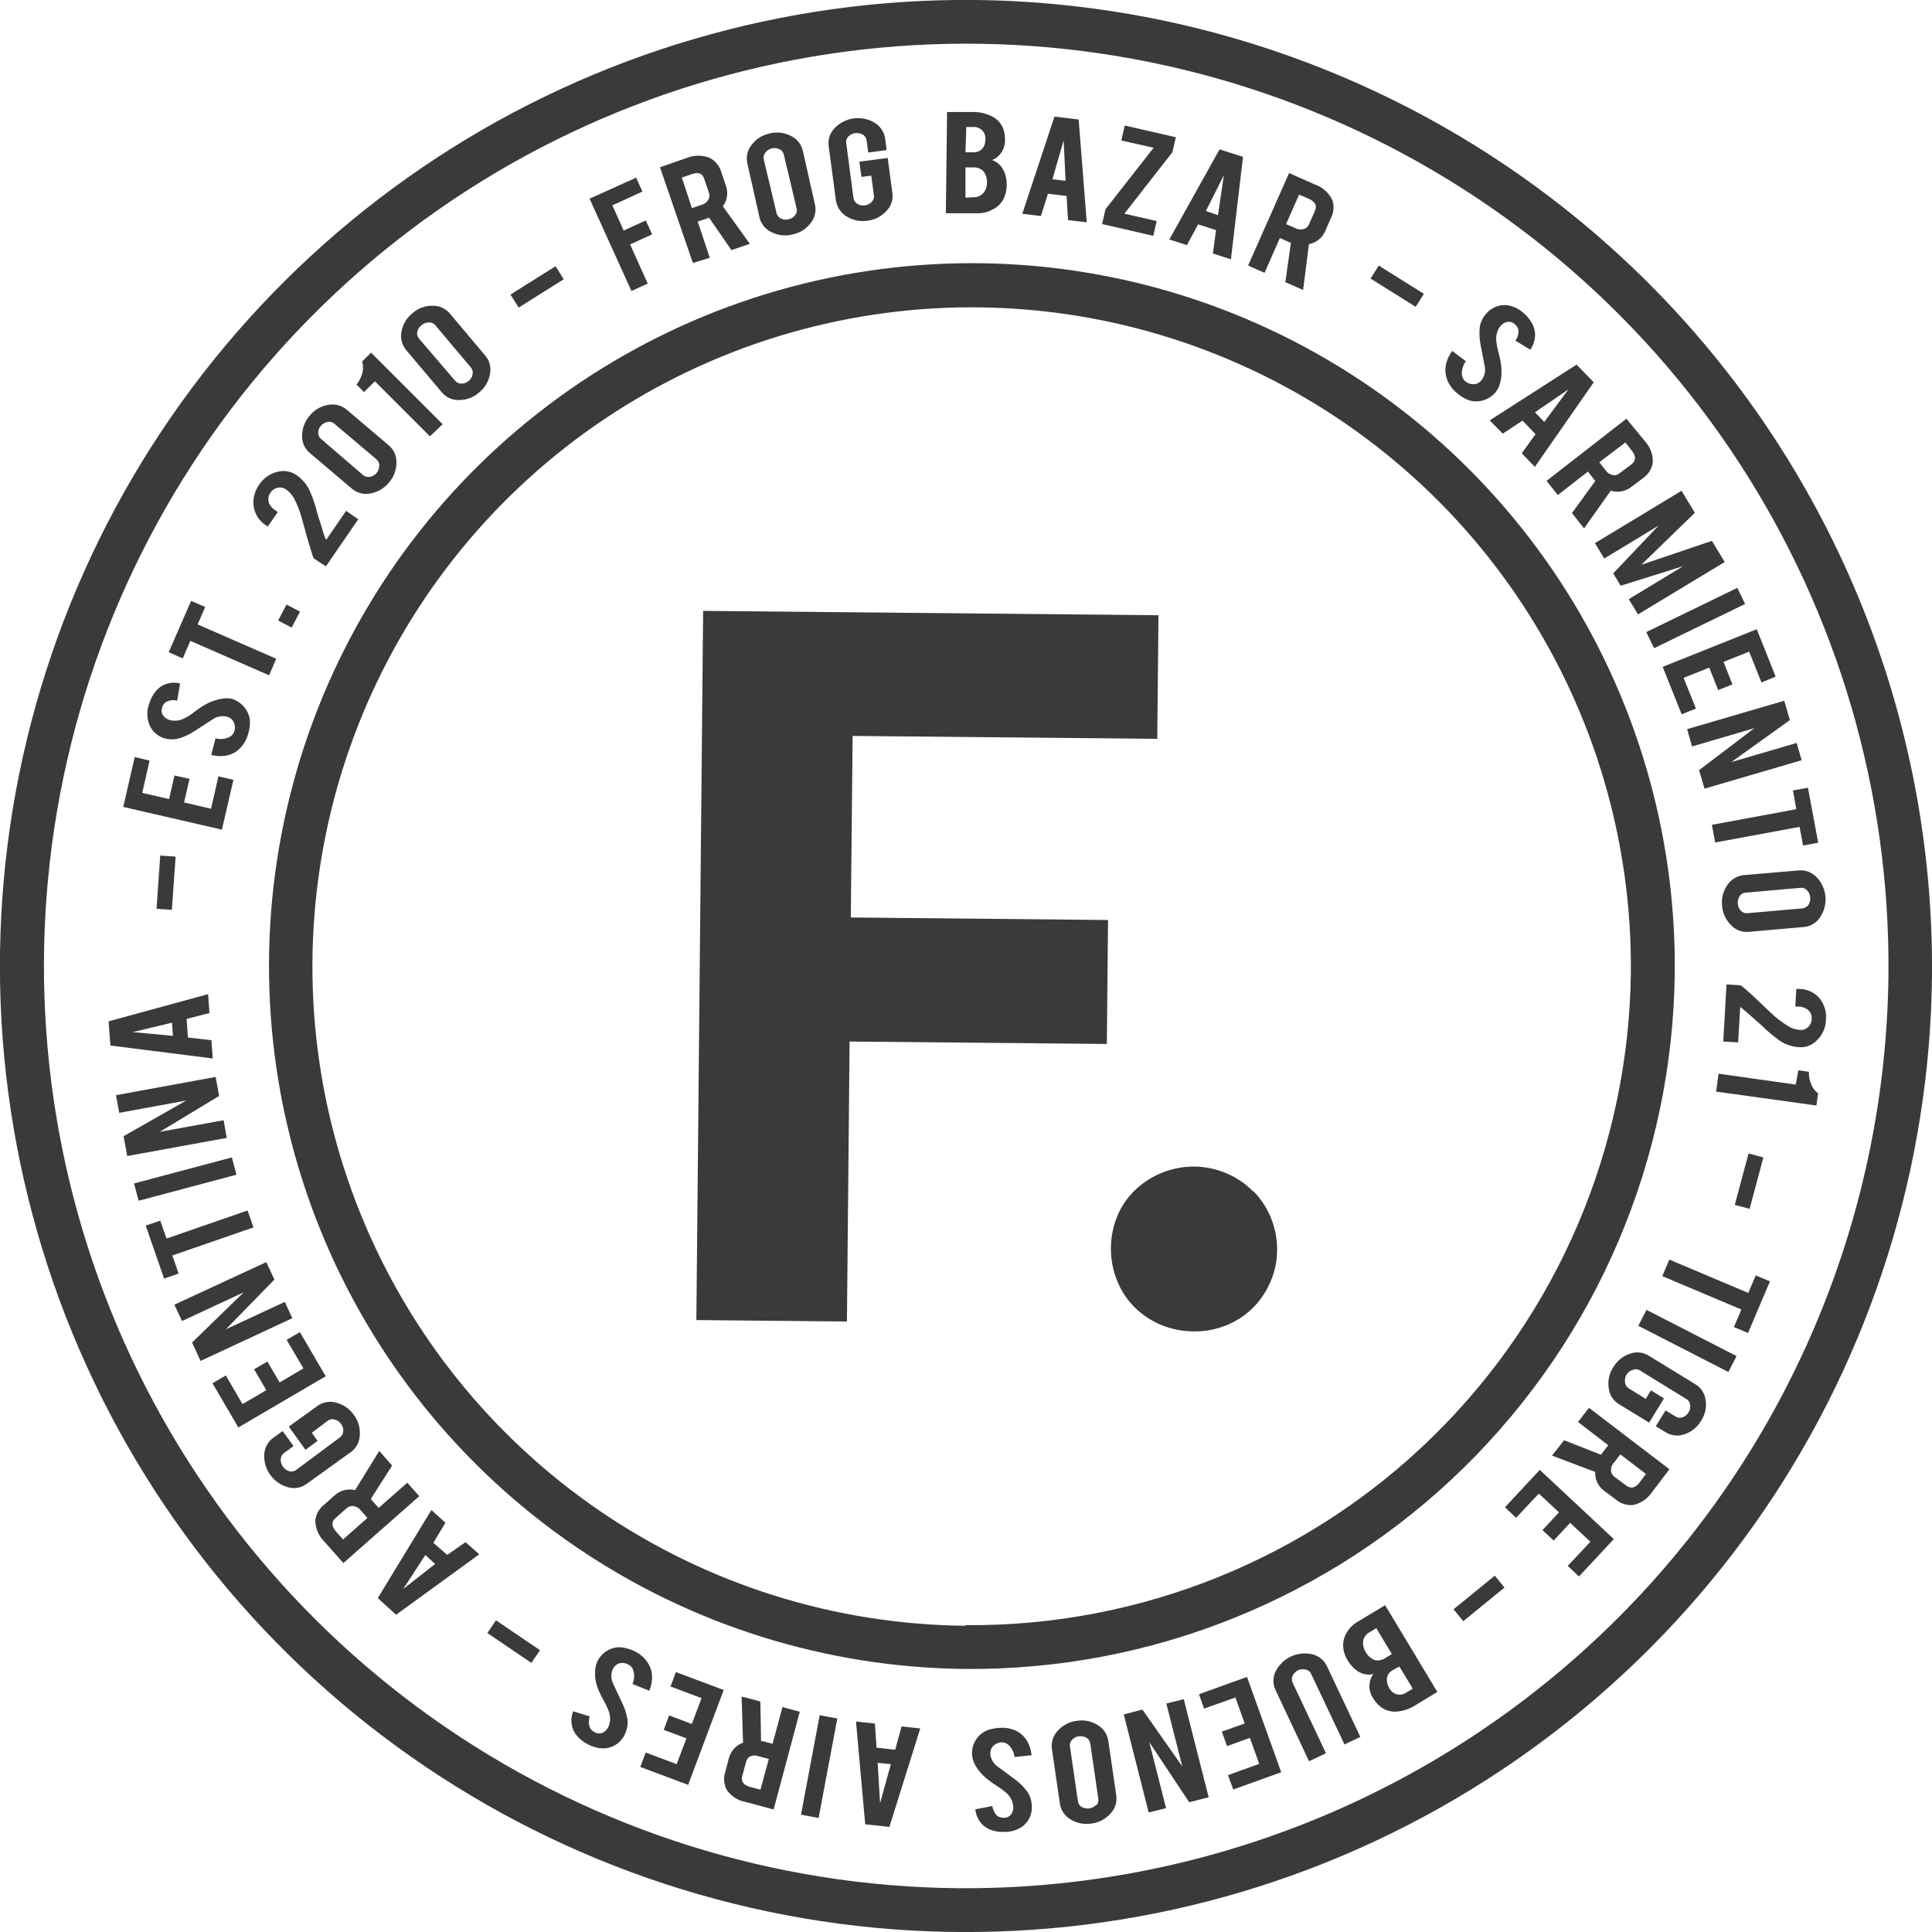 <svg width="110" height="110" viewBox="0 0 110 110" fill="none" xmlns="http://www.w3.org/2000/svg">
<g clip-path="url(#clip0_271_3981)">
<path d="M55.52 -0.001C44.643 -0.104 33.98 3.02 24.879 8.976C15.777 14.933 8.646 23.454 4.388 33.463C0.129 43.472 -1.067 54.519 0.951 65.207C2.97 75.895 8.112 85.745 15.728 93.511C23.344 101.277 33.092 106.611 43.739 108.838C54.386 111.065 65.454 110.085 75.544 106.022C85.634 101.959 94.293 94.996 100.426 86.013C106.559 77.03 109.891 66.43 110 55.553C110.125 40.967 104.459 26.926 94.246 16.512C84.033 6.097 70.106 0.158 55.52 -0.001ZM54.501 107.506C44.116 107.405 33.995 104.226 25.416 98.373C16.838 92.52 10.188 84.254 6.307 74.621C2.426 64.989 1.488 54.422 3.612 44.256C5.737 34.09 10.828 24.783 18.241 17.511C25.655 10.239 35.059 5.328 45.264 3.4C55.468 1.472 66.016 2.613 75.572 6.679C85.128 10.745 93.264 17.553 98.951 26.243C104.637 34.932 107.62 45.113 107.521 55.498C107.374 69.421 101.708 82.718 91.768 92.468C81.828 102.219 68.425 107.627 54.501 107.506Z" fill="#3A3A39"/>
<path d="M95.354 55.381C95.428 47.467 93.154 39.708 88.819 33.085C84.484 26.463 78.283 21.275 70.999 18.177C63.715 15.079 55.677 14.211 47.9 15.681C40.122 17.152 32.956 20.896 27.306 26.439C21.657 31.983 17.778 39.077 16.16 46.825C14.543 54.573 15.259 62.627 18.218 69.968C21.178 77.309 26.248 83.608 32.787 88.067C39.326 92.527 47.041 94.947 54.955 95.023C65.566 95.111 75.778 90.987 83.351 83.555C90.925 76.124 95.241 65.991 95.354 55.381ZM54.983 92.564C47.559 92.497 40.322 90.23 34.187 86.05C28.052 81.87 23.294 75.964 20.515 69.079C17.737 62.195 17.062 54.641 18.577 47.373C20.092 40.105 23.728 33.45 29.026 28.249C34.323 23.047 41.044 19.534 48.339 18.153C55.633 16.771 63.173 17.584 70.005 20.489C76.838 23.393 82.656 28.258 86.723 34.469C90.79 40.68 92.924 47.958 92.854 55.381C92.742 65.329 88.689 74.826 81.584 81.79C74.48 88.754 64.903 92.616 54.955 92.53L54.983 92.564Z" fill="#3A3A39"/>
<path d="M48.545 41.901L65.89 42.066L65.959 35.029L40.034 34.781L39.648 75.159L48.221 75.242L48.372 59.301L63.019 59.439L63.087 52.381L48.441 52.237L48.545 41.901Z" fill="#3A3A39"/>
<path d="M71.337 67.824C70.912 67.392 70.406 67.048 69.849 66.811C69.265 66.559 68.637 66.426 68 66.42C67.364 66.414 66.733 66.536 66.145 66.777C65.583 67.005 65.069 67.337 64.63 67.755C64.189 68.176 63.842 68.685 63.611 69.249C63.129 70.43 63.129 71.752 63.611 72.933C63.834 73.496 64.172 74.007 64.602 74.434C65.034 74.86 65.544 75.199 66.103 75.433C66.691 75.675 67.32 75.802 67.956 75.804C68.585 75.814 69.21 75.7 69.794 75.467C70.359 75.246 70.875 74.913 71.309 74.489C71.736 74.07 72.078 73.572 72.314 73.022C72.578 72.441 72.714 71.809 72.714 71.17C72.722 69.922 72.24 68.72 71.371 67.824H71.337Z" fill="#3A3A39"/>
<path d="M13.29 44.4L12.436 44.2L12.016 46.046L10.48 45.688L10.79 44.345L9.936 44.152L9.626 45.495L8.098 45.144L8.518 43.305L7.671 43.105L7.017 45.942L12.635 47.237L13.29 44.4Z" fill="#3A3A39"/>
<path d="M9.365 42.038C9.64 42.113 9.93 42.113 10.205 42.038C10.538 41.934 10.854 41.781 11.141 41.583L12.119 40.95C12.234 40.87 12.365 40.816 12.503 40.791C12.64 40.766 12.782 40.771 12.918 40.805C13.049 40.837 13.165 40.912 13.248 41.018C13.309 41.103 13.35 41.2 13.368 41.303C13.386 41.405 13.38 41.511 13.351 41.611C13.332 41.687 13.295 41.757 13.245 41.818C13.195 41.879 13.133 41.928 13.062 41.962C12.816 42.083 12.535 42.11 12.27 42.038L12.029 42.981C12.305 43.056 12.594 43.07 12.876 43.022C13.13 42.975 13.367 42.864 13.565 42.699C13.827 42.468 14.018 42.167 14.116 41.831C14.175 41.65 14.212 41.463 14.226 41.273C14.256 40.995 14.195 40.715 14.054 40.474C13.866 40.143 13.558 39.896 13.193 39.786C13.005 39.746 12.81 39.746 12.622 39.786C12.517 39.801 12.413 39.824 12.312 39.855C12.033 39.932 11.768 40.053 11.527 40.213C11.36 40.316 11.199 40.429 11.045 40.55C10.894 40.673 10.73 40.779 10.556 40.867C10.424 40.946 10.277 40.999 10.125 41.021C9.972 41.044 9.817 41.036 9.668 40.998C9.523 40.959 9.395 40.875 9.303 40.757C9.251 40.691 9.217 40.612 9.205 40.528C9.193 40.445 9.203 40.36 9.234 40.282C9.251 40.21 9.283 40.143 9.328 40.085C9.373 40.026 9.43 39.978 9.495 39.944C9.681 39.858 9.89 39.839 10.088 39.889L10.253 38.911C10.027 38.855 9.79 38.855 9.564 38.911C9.344 38.965 9.141 39.076 8.979 39.235C8.752 39.466 8.587 39.75 8.497 40.061C8.379 40.374 8.358 40.714 8.435 41.039C8.485 41.274 8.598 41.491 8.762 41.667C8.926 41.842 9.134 41.971 9.365 42.038Z" fill="#3A3A39"/>
<path d="M10.838 36.487L15.321 38.45L15.727 37.506L11.251 35.551L11.685 34.559L10.88 34.215L9.606 37.134L10.404 37.486L10.838 36.487Z" fill="#3A3A39"/>
<path d="M16.312 34.421L15.836 35.33L16.605 35.733L17.081 34.824L16.312 34.421Z" fill="#3A3A39"/>
<path d="M15.121 29.898L15.245 29.98L15.817 29.154L15.638 29.03C15.541 28.968 15.459 28.886 15.397 28.789C15.318 28.682 15.275 28.553 15.275 28.421C15.275 28.288 15.318 28.159 15.397 28.052C15.447 27.977 15.512 27.913 15.588 27.864C15.664 27.814 15.748 27.78 15.837 27.763C15.918 27.748 16 27.751 16.079 27.77C16.159 27.789 16.233 27.824 16.299 27.873C16.497 28.016 16.657 28.205 16.767 28.424C16.955 28.79 17.1 29.175 17.201 29.574C17.345 30.076 17.442 30.442 17.504 30.669L17.628 31.075C17.662 31.206 17.703 31.323 17.738 31.433C17.768 31.559 17.812 31.681 17.869 31.798L18.557 32.246L20.396 29.567L19.707 29.085L18.571 30.738C18.571 30.738 18.571 30.738 18.53 30.662C18.488 30.586 18.44 30.414 18.378 30.228L18.296 29.946C18.178 29.601 18.103 29.347 18.054 29.174C17.951 28.752 17.81 28.34 17.634 27.942C17.468 27.581 17.206 27.271 16.877 27.047C16.719 26.939 16.539 26.866 16.349 26.835C16.16 26.805 15.967 26.816 15.782 26.868C15.376 26.966 15.02 27.211 14.784 27.556C14.525 27.897 14.401 28.321 14.433 28.748C14.453 28.979 14.526 29.202 14.645 29.401C14.765 29.6 14.927 29.77 15.121 29.898Z" fill="#3A3A39"/>
<path d="M20.038 27.825C20.181 27.948 20.351 28.035 20.533 28.082C20.716 28.129 20.907 28.133 21.091 28.094C21.502 28.022 21.873 27.804 22.138 27.481C22.416 27.168 22.571 26.764 22.572 26.345C22.579 26.157 22.543 25.97 22.467 25.798C22.39 25.626 22.276 25.474 22.131 25.353L19.735 23.322C19.59 23.201 19.421 23.115 19.238 23.068C19.056 23.022 18.866 23.017 18.681 23.053C18.268 23.12 17.894 23.338 17.634 23.666C17.357 23.98 17.203 24.384 17.201 24.802C17.193 24.991 17.229 25.178 17.305 25.35C17.382 25.522 17.497 25.674 17.641 25.794L20.038 27.825ZM18.268 24.245C18.366 24.128 18.503 24.05 18.654 24.024C18.72 24.01 18.789 24.011 18.854 24.028C18.92 24.044 18.981 24.076 19.032 24.121L21.435 26.152C21.488 26.196 21.531 26.252 21.558 26.316C21.586 26.379 21.598 26.448 21.594 26.517C21.595 26.669 21.541 26.815 21.442 26.93C21.345 27.049 21.208 27.127 21.057 27.151C20.99 27.163 20.922 27.161 20.857 27.145C20.791 27.128 20.73 27.097 20.678 27.054L18.275 24.988C18.223 24.945 18.182 24.89 18.154 24.828C18.127 24.766 18.114 24.698 18.116 24.63C18.119 24.488 18.173 24.351 18.268 24.245Z" fill="#3A3A39"/>
<path d="M20.299 21.896L20.726 22.323L21.346 21.71L24.479 24.843L25.202 24.154L21.125 20.078L20.623 20.581C20.686 20.806 20.686 21.044 20.623 21.269C20.556 21.497 20.447 21.71 20.299 21.896Z" fill="#3A3A39"/>
<path d="M25.154 22.337C25.274 22.482 25.426 22.597 25.598 22.673C25.77 22.75 25.957 22.785 26.145 22.778C26.564 22.776 26.968 22.621 27.281 22.344C27.605 22.084 27.823 21.714 27.894 21.304C27.935 21.12 27.933 20.93 27.887 20.747C27.842 20.564 27.755 20.394 27.633 20.251L25.608 17.848C25.487 17.704 25.335 17.59 25.163 17.514C24.991 17.437 24.804 17.401 24.617 17.407C24.198 17.403 23.793 17.555 23.48 17.834C23.153 18.095 22.933 18.468 22.861 18.88C22.822 19.065 22.826 19.256 22.873 19.438C22.919 19.621 23.007 19.791 23.129 19.934L25.154 22.337ZM24.011 18.509C24.125 18.41 24.272 18.356 24.424 18.357C24.492 18.355 24.559 18.368 24.621 18.395C24.683 18.422 24.738 18.464 24.782 18.515L26.813 20.925C26.856 20.977 26.887 21.038 26.904 21.104C26.921 21.169 26.923 21.238 26.91 21.304C26.883 21.456 26.802 21.593 26.682 21.69C26.57 21.789 26.425 21.843 26.276 21.841C26.208 21.844 26.141 21.832 26.078 21.804C26.016 21.777 25.962 21.735 25.918 21.683L23.852 19.273C23.808 19.222 23.776 19.161 23.759 19.095C23.742 19.029 23.741 18.96 23.756 18.894C23.788 18.738 23.879 18.599 24.011 18.509Z" fill="#3A3A39"/>
<path d="M31.63 15.159L29.065 16.771L29.53 17.512L32.095 15.9L31.63 15.159Z" fill="#3A3A39"/>
<path d="M36.88 16.147L35.875 13.916L37.128 13.345L36.77 12.553L35.51 13.124L34.863 11.692L36.577 10.907L36.219 10.115L33.568 11.313L35.951 16.567L36.88 16.147Z" fill="#3A3A39"/>
<path d="M40.413 14.68L39.724 12.615L40.282 12.429L40.371 12.394L41.645 14.24L42.692 13.882L41.156 11.747C41.279 11.584 41.359 11.393 41.39 11.191C41.421 10.989 41.402 10.783 41.335 10.59L41.067 9.798C41.018 9.627 40.935 9.466 40.823 9.328C40.71 9.189 40.571 9.075 40.413 8.993C39.991 8.82 39.519 8.82 39.097 8.993L37.576 9.523L39.449 14.97L40.413 14.68ZM38.822 10.108L39.407 9.909C39.772 9.785 40.013 9.874 40.096 10.191L40.371 10.99C40.392 11.055 40.399 11.123 40.391 11.191C40.382 11.259 40.359 11.324 40.323 11.382C40.245 11.51 40.122 11.606 39.979 11.651L39.393 11.85L38.822 10.108Z" fill="#3A3A39"/>
<path d="M43.243 12.381C43.286 12.564 43.371 12.734 43.49 12.88C43.61 13.025 43.76 13.142 43.931 13.221C44.303 13.411 44.733 13.456 45.136 13.345C45.547 13.259 45.912 13.027 46.162 12.691C46.279 12.543 46.362 12.371 46.402 12.188C46.443 12.004 46.441 11.813 46.396 11.63L45.708 8.573C45.663 8.39 45.578 8.22 45.459 8.074C45.34 7.929 45.19 7.812 45.019 7.733C44.645 7.54 44.213 7.494 43.807 7.602C43.4 7.69 43.038 7.922 42.788 8.256C42.671 8.403 42.589 8.575 42.548 8.759C42.507 8.943 42.509 9.134 42.554 9.317L43.243 12.381ZM43.573 8.69C43.664 8.568 43.796 8.482 43.945 8.449C44.091 8.412 44.245 8.429 44.379 8.497C44.441 8.524 44.497 8.565 44.54 8.618C44.583 8.671 44.613 8.733 44.627 8.8L45.356 11.864C45.374 11.931 45.375 12 45.361 12.067C45.346 12.134 45.317 12.197 45.274 12.25C45.182 12.37 45.05 12.454 44.902 12.484C44.758 12.527 44.602 12.512 44.468 12.443C44.406 12.414 44.351 12.372 44.307 12.32C44.263 12.268 44.231 12.206 44.214 12.14L43.484 9.069C43.469 9.003 43.47 8.935 43.486 8.869C43.501 8.804 43.531 8.743 43.573 8.69Z" fill="#3A3A39"/>
<path d="M47.594 11.416C47.622 11.601 47.69 11.778 47.793 11.934C47.897 12.09 48.033 12.221 48.193 12.318C48.55 12.543 48.975 12.631 49.392 12.566C49.804 12.519 50.186 12.323 50.466 12.015C50.598 11.882 50.698 11.72 50.758 11.543C50.818 11.365 50.836 11.175 50.81 10.989L50.541 8.992L48.93 9.206L49.047 10.073L49.605 9.998L49.757 11.12C49.767 11.187 49.761 11.256 49.74 11.321C49.718 11.386 49.681 11.444 49.633 11.492C49.53 11.603 49.391 11.674 49.24 11.692C49.089 11.716 48.935 11.684 48.806 11.602C48.748 11.566 48.699 11.518 48.663 11.461C48.626 11.404 48.602 11.339 48.593 11.272L48.18 8.145C48.17 8.079 48.176 8.011 48.196 7.946C48.217 7.882 48.251 7.823 48.297 7.774C48.404 7.667 48.542 7.599 48.691 7.579C48.84 7.559 48.992 7.589 49.123 7.663C49.181 7.699 49.231 7.747 49.269 7.805C49.307 7.862 49.333 7.926 49.343 7.994L49.433 8.683L50.48 8.545L50.397 7.891C50.37 7.705 50.302 7.528 50.199 7.372C50.095 7.216 49.958 7.085 49.798 6.989C49.441 6.773 49.022 6.686 48.608 6.741C48.195 6.796 47.813 6.99 47.526 7.292C47.393 7.425 47.293 7.586 47.233 7.764C47.173 7.942 47.156 8.132 47.181 8.318L47.594 11.416Z" fill="#3A3A39"/>
<path d="M56.518 11.927C56.738 11.822 56.925 11.66 57.062 11.459C57.233 11.179 57.322 10.857 57.317 10.529C57.32 10.395 57.309 10.261 57.283 10.13C57.247 9.926 57.17 9.731 57.055 9.558C56.917 9.352 56.717 9.195 56.484 9.111C56.618 9.065 56.74 8.99 56.842 8.89C56.966 8.772 57.064 8.628 57.129 8.469C57.195 8.31 57.226 8.139 57.221 7.968C57.226 7.76 57.196 7.552 57.131 7.355C57.027 7.061 56.819 6.816 56.546 6.666C56.212 6.478 55.835 6.378 55.451 6.377H53.922L53.853 12.14H55.747C56.018 12.136 56.283 12.062 56.518 11.927ZM55.017 7.231H55.417C55.509 7.225 55.601 7.238 55.687 7.271C55.773 7.303 55.852 7.354 55.917 7.419C55.982 7.484 56.033 7.563 56.065 7.649C56.098 7.735 56.111 7.827 56.105 7.919C56.105 8.044 56.084 8.167 56.043 8.284C55.991 8.409 55.9 8.514 55.783 8.584C55.667 8.653 55.531 8.683 55.396 8.67H54.969L55.017 7.231ZM54.969 11.252V9.531H55.417C55.52 9.525 55.623 9.54 55.72 9.576C55.817 9.611 55.906 9.666 55.981 9.737C56.136 9.932 56.212 10.178 56.195 10.426C56.193 10.549 56.167 10.671 56.119 10.784C56.062 10.919 55.966 11.034 55.844 11.114C55.721 11.194 55.577 11.235 55.43 11.231L54.969 11.252Z" fill="#3A3A39"/>
<path d="M59.665 11.032L60.725 11.156L60.808 12.533L61.875 12.657L61.414 6.804L60.037 6.639L58.205 12.175L59.266 12.299L59.665 11.032ZM60.56 7.995L60.67 10.295L59.92 10.206L60.56 7.995Z" fill="#3A3A39"/>
<path d="M65.855 12.586L64.017 12.166L66.751 8.668L66.95 7.814L64.037 7.146L63.845 8L65.683 8.413L62.943 11.911L62.75 12.758L65.663 13.426L65.855 12.586Z" fill="#3A3A39"/>
<path d="M67.577 13.957L68.217 12.773L69.236 13.104L69.057 14.432L70.083 14.763L70.772 8.931L69.436 8.504L66.578 13.634L67.577 13.957ZM69.684 9.971L69.347 12.25L68.658 12.016L69.684 9.971Z" fill="#3A3A39"/>
<path d="M72.872 13.551L73.416 13.792L73.499 13.827L73.182 16.064L74.194 16.512L74.525 13.902C74.724 13.865 74.912 13.779 75.071 13.653C75.231 13.527 75.357 13.365 75.44 13.179L75.778 12.415C75.86 12.257 75.909 12.084 75.922 11.906C75.935 11.729 75.912 11.55 75.853 11.382C75.654 10.972 75.3 10.657 74.869 10.508L73.395 9.854L71.061 15.121L71.998 15.534L72.872 13.551ZM73.967 11.079L74.531 11.327C74.889 11.485 75 11.72 74.862 12.016L74.525 12.787C74.497 12.849 74.455 12.905 74.402 12.949C74.35 12.993 74.288 13.025 74.222 13.042C74.078 13.085 73.923 13.073 73.788 13.007L73.223 12.759L73.967 11.079Z" fill="#3A3A39"/>
<path d="M78.5 15.12L78.035 15.861L80.603 17.47L81.067 16.729L78.5 15.12Z" fill="#3A3A39"/>
<path d="M82.96 22.385C83.103 22.511 83.263 22.618 83.435 22.702C83.68 22.831 83.959 22.88 84.234 22.84C84.609 22.791 84.951 22.595 85.184 22.296C85.295 22.138 85.375 21.961 85.418 21.773C85.445 21.673 85.463 21.572 85.473 21.47C85.505 21.18 85.493 20.888 85.439 20.602C85.405 20.409 85.361 20.219 85.308 20.03C85.256 19.843 85.219 19.652 85.198 19.459C85.152 19.151 85.229 18.837 85.411 18.584C85.504 18.466 85.631 18.379 85.776 18.337C85.856 18.314 85.941 18.314 86.022 18.334C86.103 18.355 86.177 18.396 86.237 18.454C86.299 18.496 86.35 18.551 86.388 18.615C86.426 18.68 86.45 18.751 86.458 18.826C86.466 19.03 86.405 19.231 86.285 19.397L87.132 19.913C87.268 19.718 87.355 19.494 87.387 19.259C87.424 19.027 87.395 18.788 87.305 18.571C87.174 18.274 86.976 18.012 86.726 17.806C86.477 17.583 86.168 17.435 85.838 17.38C85.604 17.351 85.366 17.382 85.148 17.472C84.93 17.561 84.738 17.704 84.592 17.889C84.406 18.106 84.287 18.371 84.247 18.653C84.217 19.001 84.238 19.351 84.309 19.693C84.406 20.203 84.481 20.581 84.53 20.836C84.561 20.972 84.563 21.114 84.535 21.25C84.506 21.387 84.448 21.516 84.364 21.628C84.287 21.74 84.172 21.821 84.041 21.855C83.939 21.88 83.832 21.881 83.729 21.858C83.627 21.836 83.531 21.79 83.448 21.724C83.386 21.677 83.335 21.617 83.298 21.548C83.261 21.479 83.239 21.403 83.235 21.325C83.218 21.053 83.298 20.785 83.462 20.568L82.684 19.982C82.511 20.211 82.389 20.474 82.326 20.753C82.272 21.007 82.284 21.27 82.361 21.518C82.471 21.86 82.679 22.162 82.96 22.385Z" fill="#3A3A39"/>
<path d="M85.562 24.692L86.685 23.948L87.428 24.719L86.644 25.807L87.387 26.585L90.74 21.765L89.763 20.76L84.819 23.934L85.562 24.692ZM89.301 22.171L87.924 24.024L87.394 23.473L89.301 22.171Z" fill="#3A3A39"/>
<path d="M88.695 28.185L90.41 26.849L90.775 27.317C90.789 27.343 90.808 27.366 90.83 27.386L89.501 29.211L90.19 30.085L91.711 27.937C91.905 27.999 92.111 28.013 92.311 27.978C92.511 27.943 92.7 27.861 92.861 27.737L93.55 27.221C93.696 27.12 93.82 26.99 93.915 26.84C94.01 26.69 94.073 26.522 94.101 26.346C94.112 26.12 94.077 25.893 93.999 25.681C93.921 25.468 93.801 25.273 93.646 25.107L92.6 23.84L88.055 27.379L88.695 28.185ZM92.545 25.189L92.923 25.678C93.157 25.981 93.151 26.236 92.882 26.443L92.193 26.959C92.141 27.003 92.078 27.034 92.011 27.049C91.944 27.063 91.874 27.061 91.808 27.042C91.66 27.014 91.53 26.93 91.443 26.808L91.057 26.319L92.545 25.189Z" fill="#3A3A39"/>
<path d="M91.34 31.799L94.431 29.927L91.849 32.646L92.276 33.349L95.836 32.233L92.737 34.113L93.261 34.981L98.198 31.999L97.468 30.794L93.447 32.157L96.497 29.197L95.74 27.943L90.809 30.925L91.34 31.799Z" fill="#3A3A39"/>
<path d="M98.915 33.47L93.731 35.988L94.176 36.905L99.361 34.387L98.915 33.47Z" fill="#3A3A39"/>
<path d="M95.746 40.667L96.559 40.343L95.857 38.594L97.316 38.009L97.826 39.29L98.638 38.966L98.129 37.685L99.589 37.1L100.291 38.856L101.097 38.525L100.023 35.826L94.665 37.968L95.746 40.667Z" fill="#3A3A39"/>
<path d="M96.339 42.499L99.885 41.46L96.738 43.849L97.048 44.902L102.577 43.284L102.295 42.3L98.576 43.388L101.909 40.998L101.586 39.897L96.056 41.515L96.339 42.499Z" fill="#3A3A39"/>
<path d="M102.274 46.073L97.468 46.962L97.654 47.967L102.46 47.079L102.66 48.139L103.521 47.981L102.935 44.848L102.081 45.006L102.274 46.073Z" fill="#3A3A39"/>
<path d="M102.419 49.558L99.286 49.826C99.1 49.843 98.92 49.902 98.759 49.997C98.598 50.092 98.461 50.222 98.356 50.377C98.114 50.719 98.004 51.137 98.046 51.554C98.073 51.973 98.251 52.367 98.549 52.663C98.676 52.802 98.834 52.909 99.009 52.977C99.185 53.046 99.374 53.072 99.561 53.056L102.694 52.78C102.881 52.767 103.063 52.711 103.225 52.615C103.386 52.52 103.523 52.387 103.624 52.229C103.859 51.884 103.969 51.468 103.934 51.052C103.898 50.636 103.721 50.244 103.431 49.943C103.302 49.806 103.145 49.701 102.969 49.634C102.794 49.567 102.606 49.541 102.419 49.558ZM102.963 51.52C102.924 51.575 102.874 51.622 102.816 51.656C102.757 51.691 102.693 51.712 102.625 51.72L99.478 51.995C99.411 52 99.343 51.989 99.28 51.964C99.216 51.939 99.16 51.9 99.114 51.85C99.014 51.739 98.953 51.598 98.941 51.449C98.928 51.3 98.965 51.151 99.045 51.024C99.081 50.966 99.13 50.917 99.189 50.883C99.248 50.848 99.314 50.828 99.382 50.825L102.522 50.549C102.59 50.542 102.659 50.552 102.722 50.577C102.786 50.602 102.842 50.642 102.887 50.694C102.992 50.801 103.056 50.943 103.066 51.093C103.083 51.243 103.046 51.394 102.963 51.52Z" fill="#3A3A39"/>
<path d="M102.481 58.64C102.235 58.625 101.998 58.547 101.792 58.413C101.44 58.196 101.112 57.942 100.814 57.655C100.436 57.297 100.16 57.042 99.995 56.877L99.685 56.588L99.403 56.34C99.308 56.252 99.207 56.171 99.1 56.099L98.301 56.051L98.115 59.301L98.962 59.349L99.079 57.345C99.079 57.345 99.114 57.345 99.162 57.394C99.21 57.442 99.362 57.552 99.506 57.683L99.733 57.882L100.332 58.413C100.641 58.72 100.975 59.001 101.331 59.253C101.663 59.474 102.048 59.602 102.446 59.624C102.636 59.635 102.826 59.604 103.002 59.532C103.178 59.461 103.337 59.351 103.465 59.211C103.768 58.917 103.945 58.517 103.961 58.096C104.007 57.671 103.894 57.244 103.644 56.898C103.501 56.712 103.316 56.561 103.105 56.459C102.893 56.356 102.661 56.303 102.426 56.306H102.274L102.219 57.311H102.439C102.552 57.313 102.663 57.342 102.763 57.394C102.887 57.441 102.992 57.528 103.062 57.642C103.132 57.755 103.162 57.888 103.149 58.02C103.147 58.11 103.127 58.199 103.089 58.281C103.051 58.363 102.996 58.436 102.928 58.495C102.867 58.548 102.796 58.588 102.719 58.613C102.642 58.638 102.561 58.647 102.481 58.64Z" fill="#3A3A39"/>
<path d="M103.128 61.752C103.029 61.522 102.982 61.273 102.99 61.022L102.391 60.94L102.24 61.752L97.847 61.132L97.709 62.151L103.417 62.943L103.514 62.255C103.344 62.123 103.212 61.95 103.128 61.752Z" fill="#3A3A39"/>
<path d="M99.555 65.673L98.771 68.6L99.615 68.826L100.399 65.899L99.555 65.673Z" fill="#3A3A39"/>
<path d="M99.54 73.615L95.044 71.715L94.645 72.658L99.148 74.559L98.721 75.557L99.527 75.894L100.773 72.954L99.967 72.617L99.54 73.615Z" fill="#3A3A39"/>
<path d="M93.744 74.579L93.279 75.486L98.407 78.116L98.873 77.21L93.744 74.579Z" fill="#3A3A39"/>
<path d="M96.552 78.829L93.867 77.183C93.708 77.084 93.528 77.023 93.342 77.006C93.155 76.988 92.967 77.013 92.793 77.08C92.394 77.213 92.059 77.488 91.849 77.851C91.622 78.199 91.531 78.618 91.594 79.029C91.614 79.216 91.677 79.395 91.777 79.554C91.877 79.713 92.013 79.846 92.173 79.945L93.894 80.998L94.741 79.621L93.998 79.16L93.701 79.648L92.737 79.049C92.68 79.014 92.631 78.968 92.594 78.912C92.558 78.856 92.534 78.792 92.524 78.726C92.498 78.572 92.525 78.415 92.6 78.278C92.675 78.145 92.798 78.047 92.944 78.003C93.004 77.974 93.07 77.958 93.137 77.958C93.204 77.958 93.269 77.974 93.33 78.003L96.015 79.655C96.075 79.688 96.126 79.736 96.164 79.794C96.201 79.851 96.223 79.917 96.228 79.986C96.256 80.134 96.224 80.288 96.139 80.413C96.063 80.546 95.94 80.646 95.795 80.695C95.73 80.718 95.662 80.726 95.594 80.719C95.526 80.712 95.46 80.69 95.402 80.654L94.831 80.303L94.273 81.205L94.838 81.549C94.997 81.647 95.176 81.708 95.362 81.727C95.548 81.746 95.736 81.723 95.912 81.659C96.31 81.526 96.645 81.251 96.855 80.888C97.086 80.539 97.177 80.116 97.11 79.704C97.087 79.526 97.024 79.356 96.928 79.204C96.832 79.053 96.703 78.925 96.552 78.829Z" fill="#3A3A39"/>
<path d="M89.845 80.962L91.567 82.284L91.209 82.752C91.193 82.779 91.174 82.804 91.154 82.828L89.053 82.002L88.365 82.876L90.823 83.806C90.812 84.009 90.851 84.212 90.936 84.396C91.022 84.581 91.151 84.742 91.312 84.866L92.001 85.376C92.135 85.493 92.293 85.581 92.464 85.634C92.635 85.688 92.814 85.705 92.992 85.686C93.437 85.586 93.825 85.317 94.073 84.935L95.051 83.654L90.472 80.156L89.845 80.962ZM91.877 83.296L92.255 82.807L93.715 83.923L93.343 84.418C93.109 84.722 92.854 84.777 92.586 84.577L91.897 84.067C91.844 84.025 91.801 83.972 91.772 83.911C91.742 83.85 91.726 83.784 91.725 83.716C91.718 83.563 91.769 83.412 91.87 83.296H91.877Z" fill="#3A3A39"/>
<path d="M85.686 85.817L86.32 86.416L87.614 85.039L88.764 86.106L87.821 87.119L88.461 87.711L89.398 86.705L90.548 87.78L89.26 89.157L89.9 89.756L91.884 87.628L87.669 83.689L85.686 85.817Z" fill="#3A3A39"/>
<path d="M85.107 89.711L82.759 91.625L83.311 92.303L85.66 90.389L85.107 89.711Z" fill="#3A3A39"/>
<path d="M77.238 92.372C77.008 92.514 76.816 92.71 76.68 92.944C76.551 93.151 76.48 93.389 76.473 93.632C76.47 93.96 76.564 94.281 76.742 94.555C76.811 94.671 76.892 94.779 76.983 94.879C77.118 95.034 77.284 95.158 77.472 95.244C77.698 95.346 77.952 95.373 78.195 95.319C78.107 95.431 78.044 95.56 78.009 95.698C77.965 95.865 77.957 96.038 77.986 96.208C78.014 96.378 78.079 96.54 78.174 96.683C78.278 96.862 78.413 97.02 78.573 97.151C78.82 97.357 79.134 97.465 79.455 97.454C79.835 97.438 80.205 97.324 80.529 97.124L81.837 96.332L78.863 91.394L77.238 92.372ZM79.675 94.886L80.439 96.146L80.075 96.366C79.926 96.468 79.743 96.508 79.565 96.476C79.466 96.454 79.374 96.41 79.294 96.349C79.215 96.287 79.15 96.208 79.104 96.118C79.039 96.013 78.994 95.896 78.973 95.774C78.944 95.638 78.961 95.496 79.022 95.371C79.083 95.246 79.185 95.146 79.31 95.085L79.675 94.886ZM78.883 94.397C78.797 94.457 78.7 94.5 78.597 94.521C78.494 94.543 78.387 94.542 78.284 94.521C78.046 94.431 77.851 94.254 77.74 94.025C77.674 93.921 77.632 93.803 77.616 93.681C77.586 93.53 77.607 93.374 77.675 93.237C77.744 93.1 77.856 92.989 77.995 92.923L78.36 92.703L79.248 94.176L78.883 94.397Z" fill="#3A3A39"/>
<path d="M74.697 94.183C74.293 94.093 73.87 94.14 73.496 94.317C73.122 94.495 72.817 94.791 72.631 95.161C72.546 95.329 72.502 95.514 72.502 95.702C72.502 95.889 72.546 96.075 72.631 96.242L74.531 100.277L75.496 99.823L73.595 95.802C73.566 95.74 73.551 95.673 73.551 95.605C73.551 95.537 73.566 95.471 73.595 95.409C73.659 95.272 73.77 95.162 73.907 95.098C74.044 95.034 74.199 95.019 74.346 95.058C74.412 95.071 74.474 95.1 74.526 95.141C74.579 95.183 74.621 95.237 74.648 95.299L76.549 99.32L77.451 98.893L75.55 94.865C75.47 94.694 75.351 94.543 75.203 94.424C75.055 94.306 74.882 94.224 74.697 94.183Z" fill="#3A3A39"/>
<path d="M68.265 96.461L68.555 97.281L70.338 96.647L70.868 98.128L69.567 98.589L69.863 99.415L71.164 98.947L71.695 100.427L69.918 101.068L70.214 101.887L72.948 100.903L70.999 95.477L68.265 96.461Z" fill="#3A3A39"/>
<path d="M66.406 96.992L67.315 100.573L65.043 97.336L63.983 97.612L65.401 103.196L66.392 102.948L65.435 99.189L67.708 102.611L68.816 102.328L67.398 96.744L66.406 96.992Z" fill="#3A3A39"/>
<path d="M63.101 99.113C63.075 98.927 63.007 98.75 62.902 98.595C62.797 98.44 62.658 98.311 62.495 98.218C62.142 97.993 61.717 97.907 61.304 97.977C60.887 98.029 60.503 98.229 60.223 98.541C60.092 98.678 59.994 98.843 59.937 99.023C59.88 99.203 59.864 99.394 59.892 99.581L60.347 102.694C60.374 102.879 60.442 103.056 60.547 103.211C60.652 103.366 60.791 103.495 60.953 103.589C61.311 103.809 61.736 103.892 62.151 103.823C62.566 103.772 62.948 103.571 63.225 103.258C63.355 103.123 63.453 102.959 63.51 102.78C63.567 102.601 63.583 102.411 63.556 102.225L63.101 99.113ZM62.413 102.762C62.31 102.874 62.17 102.945 62.02 102.962C61.87 102.983 61.718 102.954 61.586 102.879C61.528 102.846 61.478 102.799 61.441 102.743C61.404 102.687 61.381 102.623 61.373 102.556L60.918 99.437C60.907 99.369 60.911 99.299 60.932 99.233C60.952 99.168 60.988 99.107 61.035 99.058C61.134 98.945 61.272 98.874 61.421 98.858C61.571 98.837 61.723 98.866 61.855 98.941C61.914 98.974 61.965 99.021 62.003 99.077C62.041 99.133 62.066 99.197 62.075 99.264L62.53 102.384C62.544 102.449 62.544 102.517 62.529 102.582C62.515 102.647 62.487 102.709 62.447 102.762H62.413Z" fill="#3A3A39"/>
<path d="M57.737 101.269L56.801 100.581C56.687 100.502 56.591 100.4 56.52 100.281C56.448 100.163 56.403 100.03 56.388 99.892C56.373 99.758 56.402 99.623 56.47 99.507C56.529 99.42 56.606 99.347 56.697 99.295C56.787 99.242 56.889 99.211 56.993 99.204C57.071 99.196 57.149 99.206 57.222 99.23C57.296 99.255 57.363 99.296 57.42 99.348C57.613 99.53 57.735 99.774 57.765 100.037L58.736 99.934C58.708 99.65 58.622 99.376 58.481 99.128C58.348 98.901 58.158 98.713 57.93 98.584C57.622 98.42 57.273 98.348 56.925 98.377C56.733 98.383 56.544 98.413 56.36 98.467C56.091 98.541 55.851 98.694 55.671 98.908C55.431 99.198 55.315 99.572 55.348 99.947C55.369 100.138 55.427 100.323 55.52 100.491C55.568 100.574 55.623 100.664 55.692 100.76C55.866 100.99 56.073 101.194 56.305 101.366C56.459 101.488 56.62 101.6 56.787 101.703C56.953 101.804 57.109 101.919 57.255 102.048C57.377 102.142 57.478 102.261 57.552 102.396C57.627 102.531 57.673 102.679 57.689 102.832C57.706 102.984 57.672 103.136 57.593 103.266C57.548 103.337 57.486 103.395 57.412 103.435C57.339 103.474 57.256 103.495 57.172 103.494C57.024 103.508 56.876 103.463 56.759 103.37C56.616 103.221 56.524 103.03 56.498 102.826L55.527 103.018C55.557 103.265 55.644 103.5 55.782 103.707C55.911 103.892 56.087 104.039 56.291 104.134C56.588 104.264 56.911 104.321 57.234 104.299C57.57 104.298 57.897 104.2 58.178 104.017C58.372 103.882 58.526 103.698 58.625 103.484C58.725 103.27 58.765 103.033 58.742 102.798C58.736 102.512 58.645 102.234 58.481 101.999C58.273 101.718 58.022 101.472 57.737 101.269Z" fill="#3A3A39"/>
<path d="M50.968 99.624L49.908 99.507L49.812 98.13L48.737 98.019L49.261 103.866L50.638 104.017L52.394 98.412L51.333 98.295L50.968 99.624ZM50.108 102.667L49.97 100.368L50.721 100.443L50.108 102.667Z" fill="#3A3A39"/>
<path d="M46.67 97.656L45.606 103.32L46.608 103.508L47.672 97.844L46.67 97.656Z" fill="#3A3A39"/>
<path d="M43.986 99.286L43.422 99.135H43.332L43.291 96.876L42.224 96.594L42.306 99.217C42.114 99.287 41.942 99.402 41.803 99.551C41.664 99.701 41.563 99.881 41.507 100.078L41.294 100.884C41.237 101.053 41.216 101.232 41.231 101.409C41.247 101.587 41.298 101.76 41.383 101.916C41.513 102.099 41.678 102.255 41.868 102.373C42.059 102.491 42.271 102.57 42.492 102.605L44.048 103.025L45.535 97.461L44.551 97.193L43.986 99.286ZM43.298 101.896L42.699 101.737C42.327 101.634 42.175 101.421 42.265 101.104L42.485 100.291C42.502 100.225 42.533 100.163 42.577 100.11C42.621 100.058 42.677 100.016 42.74 99.989C42.88 99.936 43.034 99.936 43.174 99.989L43.773 100.147L43.298 101.896Z" fill="#3A3A39"/>
<path d="M38.175 96.022L39.944 96.684L39.387 98.157L38.099 97.668L37.789 98.488L39.084 98.977L38.526 100.443L36.763 99.782L36.453 100.602L39.18 101.621L41.204 96.222L38.484 95.203L38.175 96.022Z" fill="#3A3A39"/>
<path d="M36.97 96.264C37.08 96 37.133 95.716 37.128 95.431C37.117 95.172 37.038 94.92 36.901 94.701C36.715 94.4 36.444 94.16 36.123 94.012C35.951 93.925 35.768 93.863 35.579 93.826C35.311 93.759 35.029 93.778 34.773 93.881C34.421 94.023 34.139 94.298 33.988 94.646C33.914 94.825 33.879 95.017 33.885 95.21C33.879 95.314 33.879 95.417 33.885 95.52C33.923 95.807 34.007 96.086 34.133 96.347C34.21 96.527 34.3 96.702 34.401 96.87C34.496 97.04 34.579 97.218 34.649 97.4C34.764 97.69 34.764 98.012 34.649 98.302C34.587 98.44 34.483 98.555 34.353 98.633C34.28 98.673 34.199 98.694 34.115 98.694C34.032 98.694 33.951 98.673 33.878 98.633C33.809 98.605 33.747 98.564 33.695 98.512C33.643 98.46 33.602 98.398 33.575 98.33C33.507 98.133 33.507 97.92 33.575 97.724L32.632 97.434C32.546 97.653 32.516 97.89 32.542 98.123C32.566 98.347 32.649 98.561 32.783 98.743C32.978 99.003 33.236 99.209 33.534 99.342C33.83 99.496 34.164 99.566 34.498 99.541C34.732 99.511 34.954 99.421 35.144 99.28C35.333 99.139 35.483 98.952 35.579 98.736C35.701 98.478 35.753 98.194 35.73 97.91C35.672 97.567 35.563 97.235 35.407 96.925L34.911 95.865C34.85 95.74 34.815 95.604 34.809 95.465C34.803 95.327 34.826 95.188 34.876 95.059C34.932 94.934 35.023 94.829 35.138 94.756C35.231 94.707 35.335 94.681 35.441 94.681C35.547 94.681 35.651 94.707 35.744 94.756C35.816 94.787 35.88 94.832 35.934 94.889C35.987 94.946 36.028 95.013 36.054 95.086C36.135 95.347 36.12 95.628 36.013 95.878L36.97 96.264Z" fill="#3A3A39"/>
<path d="M28.239 92.255L27.748 92.978L30.256 94.679L30.746 93.955L28.239 92.255Z" fill="#3A3A39"/>
<path d="M25.463 88.529L24.672 87.841L25.36 86.698L24.561 85.975L21.511 90.987L22.551 91.938L27.288 88.495L26.503 87.806L25.463 88.529ZM22.957 90.471L24.217 88.536L24.775 89.046L22.957 90.471Z" fill="#3A3A39"/>
<path d="M23.191 84.42L21.559 85.853L21.167 85.412L21.112 85.343L22.324 83.443L21.594 82.609L20.217 84.84C20.019 84.793 19.813 84.793 19.615 84.841C19.418 84.889 19.234 84.983 19.08 85.116L18.454 85.674C18.312 85.783 18.195 85.92 18.108 86.076C18.022 86.232 17.968 86.405 17.951 86.582C17.965 87.038 18.155 87.47 18.481 87.787L19.549 88.993L23.873 85.185L23.191 84.42ZM19.535 87.65L19.122 87.188C18.867 86.892 18.86 86.638 19.122 86.417L19.748 85.859C19.8 85.815 19.86 85.782 19.926 85.763C19.991 85.743 20.06 85.739 20.127 85.749C20.277 85.771 20.415 85.847 20.513 85.963L20.919 86.424L19.535 87.65Z" fill="#3A3A39"/>
<path d="M20.485 81.721C20.518 81.301 20.395 80.885 20.141 80.55C19.901 80.209 19.547 79.965 19.142 79.861C18.962 79.809 18.772 79.799 18.587 79.831C18.402 79.863 18.227 79.937 18.075 80.047L16.443 81.225L17.393 82.547L18.082 82.037L17.752 81.576L18.667 80.887C18.722 80.847 18.785 80.82 18.852 80.808C18.919 80.797 18.988 80.8 19.053 80.819C19.201 80.858 19.33 80.948 19.418 81.073C19.511 81.192 19.556 81.343 19.542 81.493C19.538 81.561 19.52 81.627 19.488 81.686C19.456 81.746 19.41 81.798 19.356 81.838L16.856 83.697C16.8 83.737 16.736 83.764 16.668 83.776C16.6 83.788 16.53 83.784 16.464 83.766C16.319 83.72 16.193 83.628 16.106 83.503C16.018 83.379 15.975 83.229 15.982 83.077C15.985 83.009 16.004 82.943 16.036 82.884C16.068 82.824 16.113 82.773 16.168 82.733L16.712 82.333L16.092 81.48L15.562 81.858C15.409 81.969 15.284 82.112 15.194 82.278C15.105 82.444 15.054 82.627 15.045 82.815C15.025 83.232 15.147 83.642 15.391 83.98C15.635 84.318 15.987 84.563 16.388 84.674C16.568 84.728 16.758 84.74 16.944 84.707C17.129 84.675 17.304 84.6 17.455 84.489L20.01 82.65C20.152 82.539 20.268 82.398 20.35 82.238C20.432 82.077 20.478 81.901 20.485 81.721Z" fill="#3A3A39"/>
<path d="M17.077 75.846L16.319 76.286L17.276 77.911L15.92 78.71L15.224 77.519L14.467 77.96L15.162 79.151L13.806 79.943L12.856 78.311L12.098 78.758L13.572 81.272L18.543 78.359L17.077 75.846Z" fill="#3A3A39"/>
<path d="M16.216 74.125L12.863 75.681L15.624 72.851L15.162 71.859L9.929 74.283L10.363 75.213L13.875 73.581L10.935 76.438L11.417 77.485L16.643 75.054L16.216 74.125Z" fill="#3A3A39"/>
<path d="M9.812 71.481L14.432 69.884L14.095 68.92L9.482 70.517L9.124 69.498L8.297 69.781L9.344 72.797L10.17 72.514L9.812 71.481Z" fill="#3A3A39"/>
<path d="M13.201 65.898L7.632 67.381L7.894 68.366L13.463 66.883L13.201 65.898Z" fill="#3A3A39"/>
<path d="M12.732 63.782L9.096 64.442L12.477 62.398L12.277 61.316L6.603 62.356L6.789 63.361L10.604 62.659L7.037 64.69L7.244 65.82L12.911 64.787L12.732 63.782Z" fill="#3A3A39"/>
<path d="M12.036 59.225L10.7 59.074L10.625 58.013L11.926 57.676L11.85 56.602L6.183 58.151L6.287 59.528L12.112 60.265L12.036 59.225ZM7.554 58.764L9.792 58.227L9.847 58.977L7.554 58.764Z" fill="#3A3A39"/>
<path d="M9.124 48.712L8.912 51.742L9.786 51.803L9.998 48.774L9.124 48.712Z" fill="#3A3A39"/>
</g>
<defs>
<clipPath id="clip0_271_3981">
<rect width="110" height="110" fill="white"/>
</clipPath>
</defs>
</svg>
